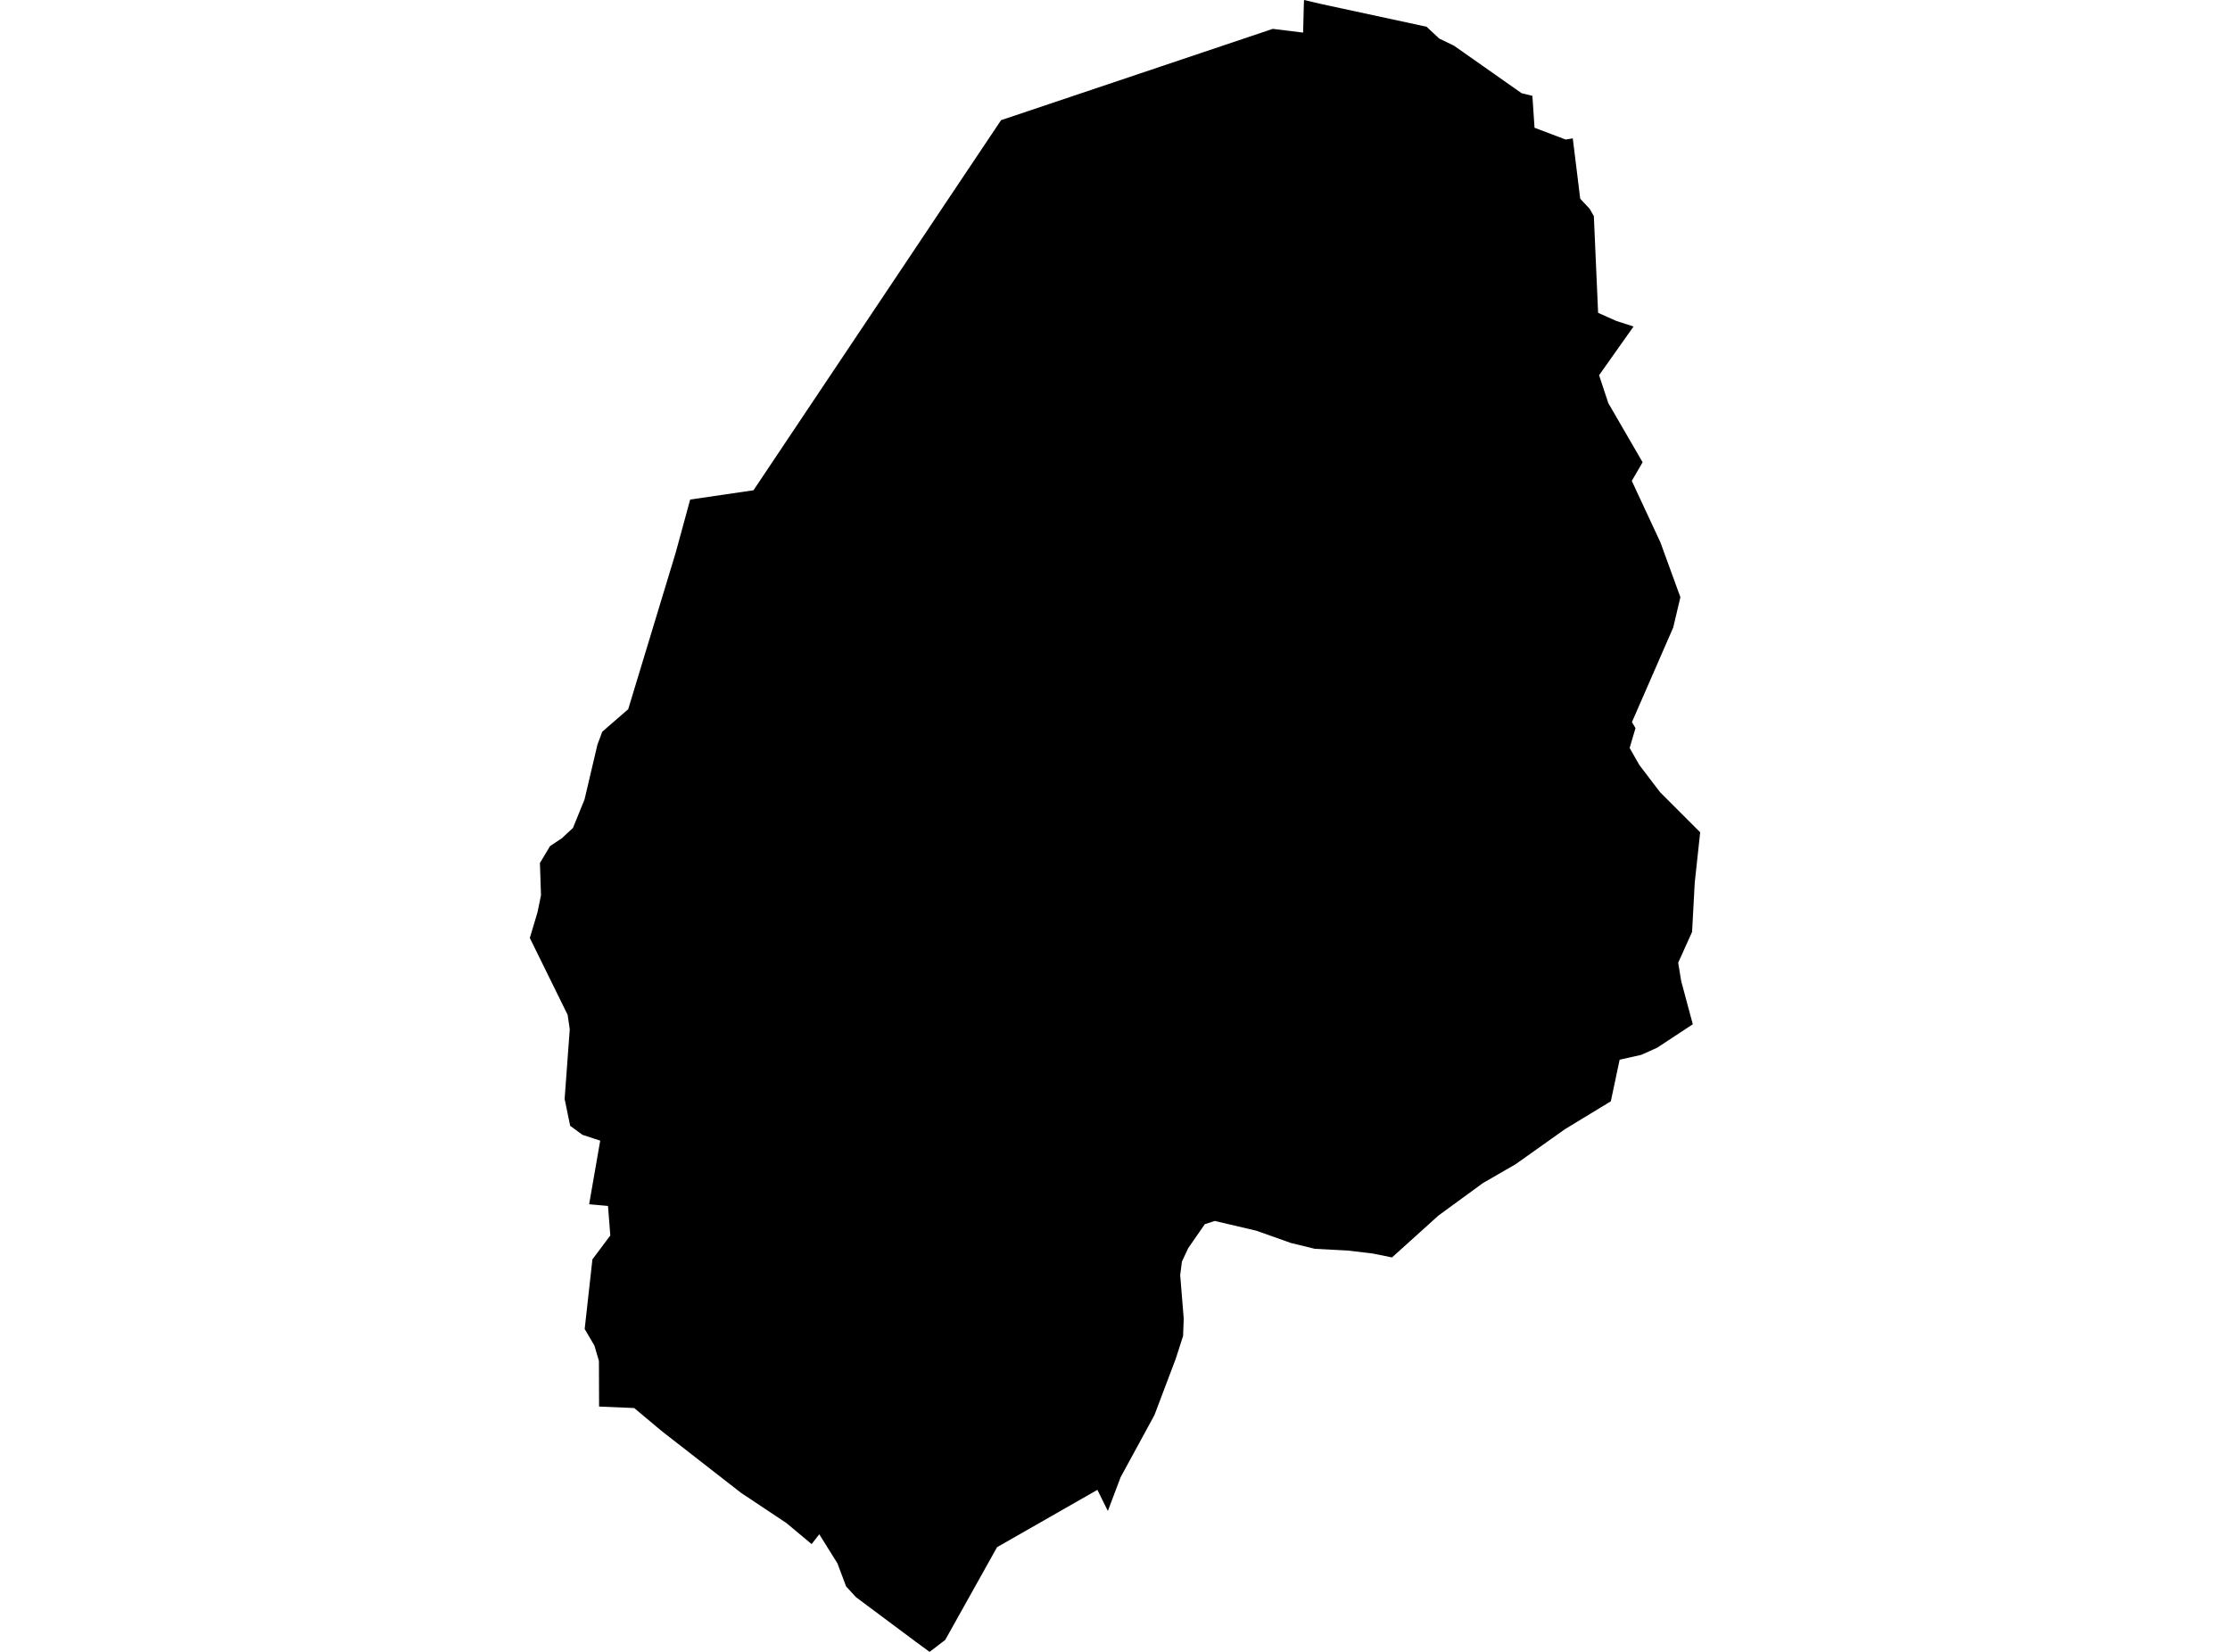 <?xml version='1.0'?>
<svg  baseProfile = 'tiny' width = '540' height = '400' stroke-linecap = 'round' stroke-linejoin = 'round' version='1.1' xmlns='http://www.w3.org/2000/svg'>
<path id='4003501001' title='4003501001'  d='M 352.102 11.074 368.439 22.557 371.071 23.215 371.592 30.936 379.128 33.792 380.853 33.506 382.653 48.118 384.937 50.563 385.955 52.339 386.986 75.752 391.356 77.701 395.564 79.066 387.222 90.86 389.456 97.613 397.761 111.939 395.142 116.446 402.082 131.355 406.911 144.614 405.173 151.951 395.179 174.855 396.036 176.32 394.621 181.124 396.979 185.258 401.982 191.825 411.703 201.546 410.387 213.712 409.741 225.666 406.377 233.127 407.109 237.584 409.915 248.025 401.275 253.71 397.426 255.436 392.2 256.603 390.065 266.683 378.929 273.449 366.937 281.965 364.59 283.306 360.692 285.565 359.178 286.422 348.328 294.342 337.08 304.485 332.4 303.541 326.367 302.821 318.397 302.399 312.624 300.996 304.195 298.004 294.164 295.658 291.756 296.428 287.746 302.213 286.207 305.49 285.785 308.755 286.641 319.27 286.492 323.478 284.73 328.966 279.553 342.659 271.359 357.705 268.268 365.886 265.736 360.771 241.441 374.65 228.89 397.107 225.104 400 221.777 397.567 207.289 386.766 204.893 384.159 202.783 378.561 198.388 371.522 196.539 373.905 190.394 368.778 179.457 361.503 160.661 346.867 159.395 345.837 153.573 340.958 145.069 340.598 145.032 329.549 143.939 325.837 141.581 321.815 143.455 304.956 147.788 299.171 147.229 292.021 142.661 291.611 145.342 276.205 141.022 274.79 138.067 272.617 136.727 266.112 137.968 249.216 137.683 247.317 137.459 245.753 128.297 227.131 130.16 220.899 131.004 216.79 130.743 208.957 131.202 208.212 133.201 204.873 136.118 202.936 136.218 202.824 138.75 200.478 139.669 198.206 141.543 193.6 144.672 180.305 145.839 177.189 148.855 174.569 152.12 171.739 163.628 133.801 167.129 120.965 182.461 118.718 221.566 60.259 228.766 49.483 242.409 29.099 308.205 6.989 315.554 7.895 315.728 1.006 315.778 0 320.085 1.006 345.435 6.468 348.514 9.336 352.102 11.074 Z' />
</svg>